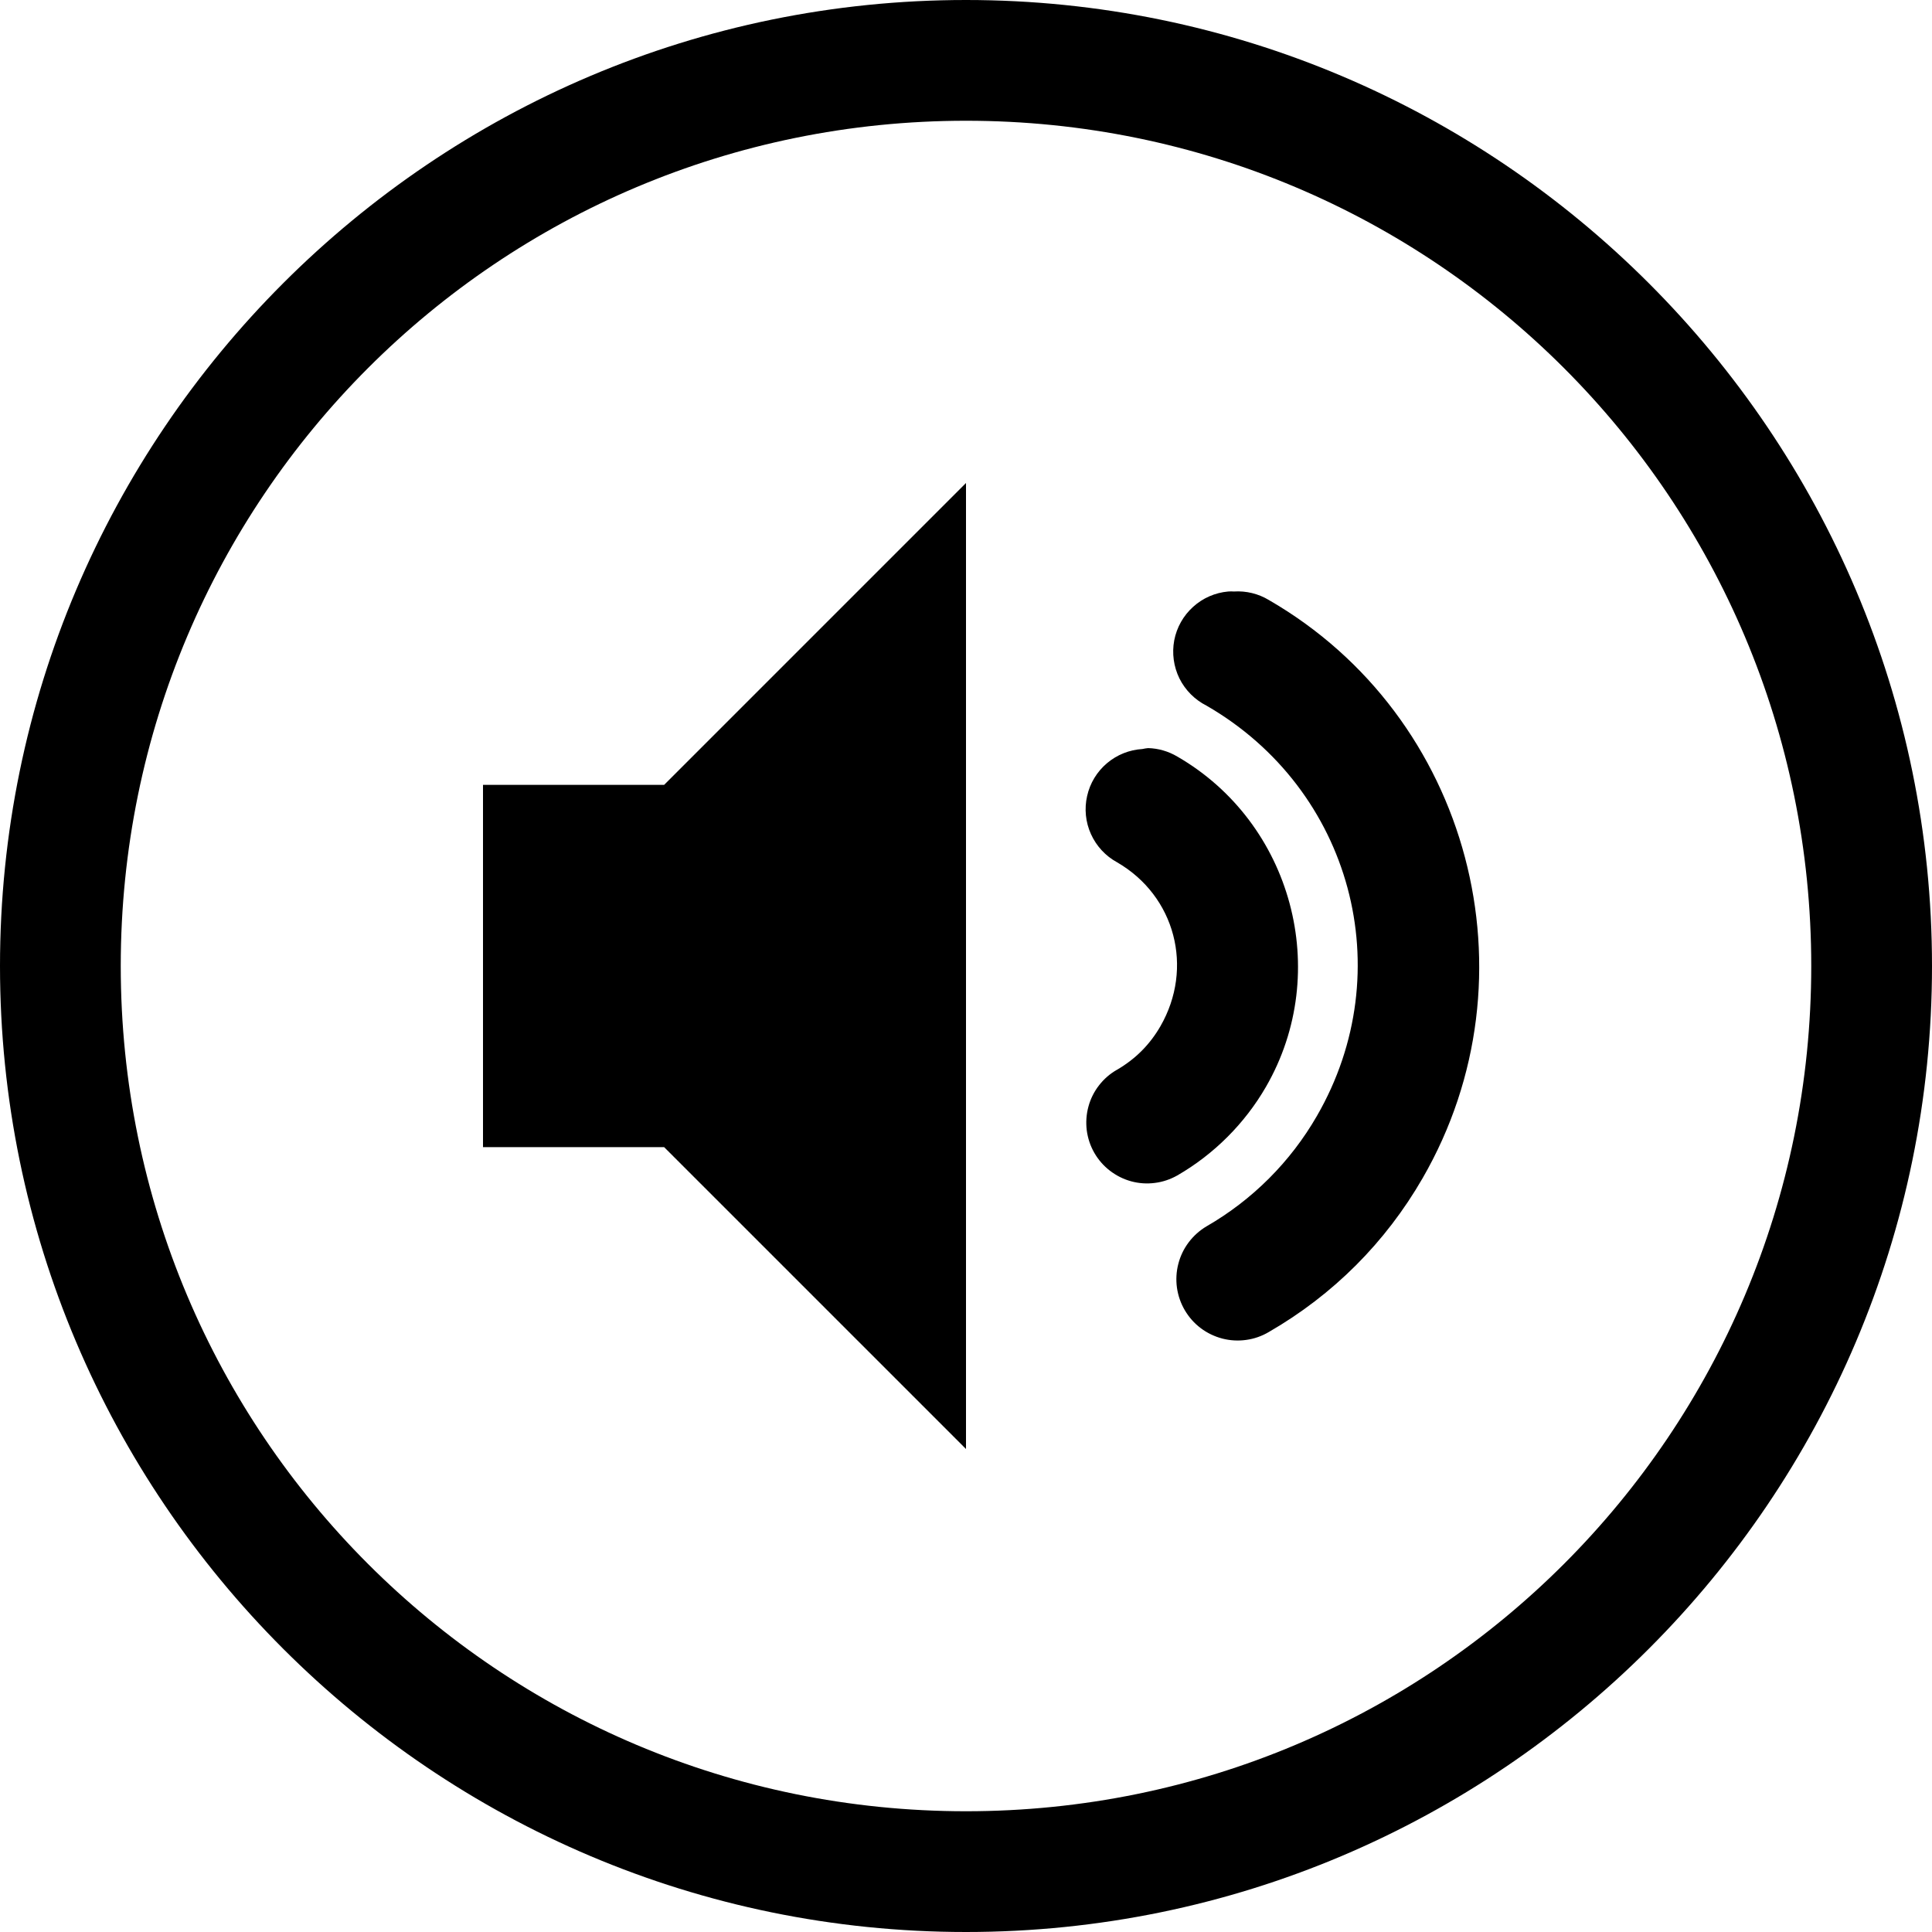 <svg width="32" height="32" viewBox="0 0 32 32" fill="none" xmlns="http://www.w3.org/2000/svg">
<g clip-path="url(#clip0_2_92)">
<path d="M16 0C7.175 0 0 7.175 0 16C0 24.825 7.175 32 16 32C24.825 32 32 24.825 32 16C32 7.175 24.825 0 16 0ZM16 2C23.744 2 30 8.256 30 16C30 23.744 23.744 30 16 30C8.256 30 2 23.744 2 16C2 8.256 8.256 2 16 2ZM16 8L11 13H8V19H11L16 24V8ZM20.344 9.797C20.127 9.816 19.922 9.905 19.761 10.052C19.599 10.198 19.49 10.392 19.449 10.606C19.409 10.82 19.439 11.041 19.535 11.237C19.632 11.432 19.79 11.59 19.984 11.688C22.386 13.074 23.199 16.083 21.812 18.484C21.374 19.244 20.744 19.874 19.984 20.312C19.869 20.38 19.769 20.47 19.689 20.576C19.608 20.683 19.55 20.804 19.517 20.933C19.483 21.062 19.476 21.197 19.494 21.329C19.513 21.461 19.557 21.588 19.625 21.703C19.693 21.818 19.782 21.919 19.889 21.999C19.995 22.079 20.117 22.137 20.246 22.171C20.375 22.204 20.509 22.212 20.642 22.193C20.774 22.175 20.901 22.13 21.016 22.062C22.08 21.448 22.948 20.58 23.562 19.516C25.49 16.178 24.353 11.864 21.016 9.938C20.842 9.833 20.64 9.784 20.438 9.797C20.406 9.795 20.375 9.795 20.344 9.797ZM19.016 12.391C18.984 12.394 18.953 12.399 18.922 12.406C18.705 12.419 18.499 12.502 18.334 12.642C18.168 12.783 18.053 12.973 18.006 13.185C17.958 13.396 17.98 13.618 18.07 13.816C18.159 14.013 18.31 14.177 18.5 14.281C19.467 14.839 19.777 16.033 19.219 17C19.043 17.304 18.804 17.543 18.5 17.719C18.385 17.784 18.284 17.872 18.203 17.977C18.122 18.081 18.062 18.201 18.028 18.328C17.993 18.456 17.984 18.589 18 18.721C18.017 18.852 18.059 18.979 18.125 19.094C18.191 19.209 18.278 19.309 18.383 19.39C18.488 19.471 18.607 19.531 18.735 19.566C18.863 19.601 18.996 19.61 19.127 19.593C19.258 19.577 19.385 19.534 19.5 19.469C20.108 19.118 20.618 18.608 20.969 18C22.067 16.097 21.403 13.63 19.5 12.531C19.353 12.444 19.186 12.395 19.016 12.391Z" fill="black"/>
</g>
<defs>
<clipPath id="clip0_2_92">
<rect width="32" height="32" fill="white"/>
</clipPath>
</defs>
</svg>
